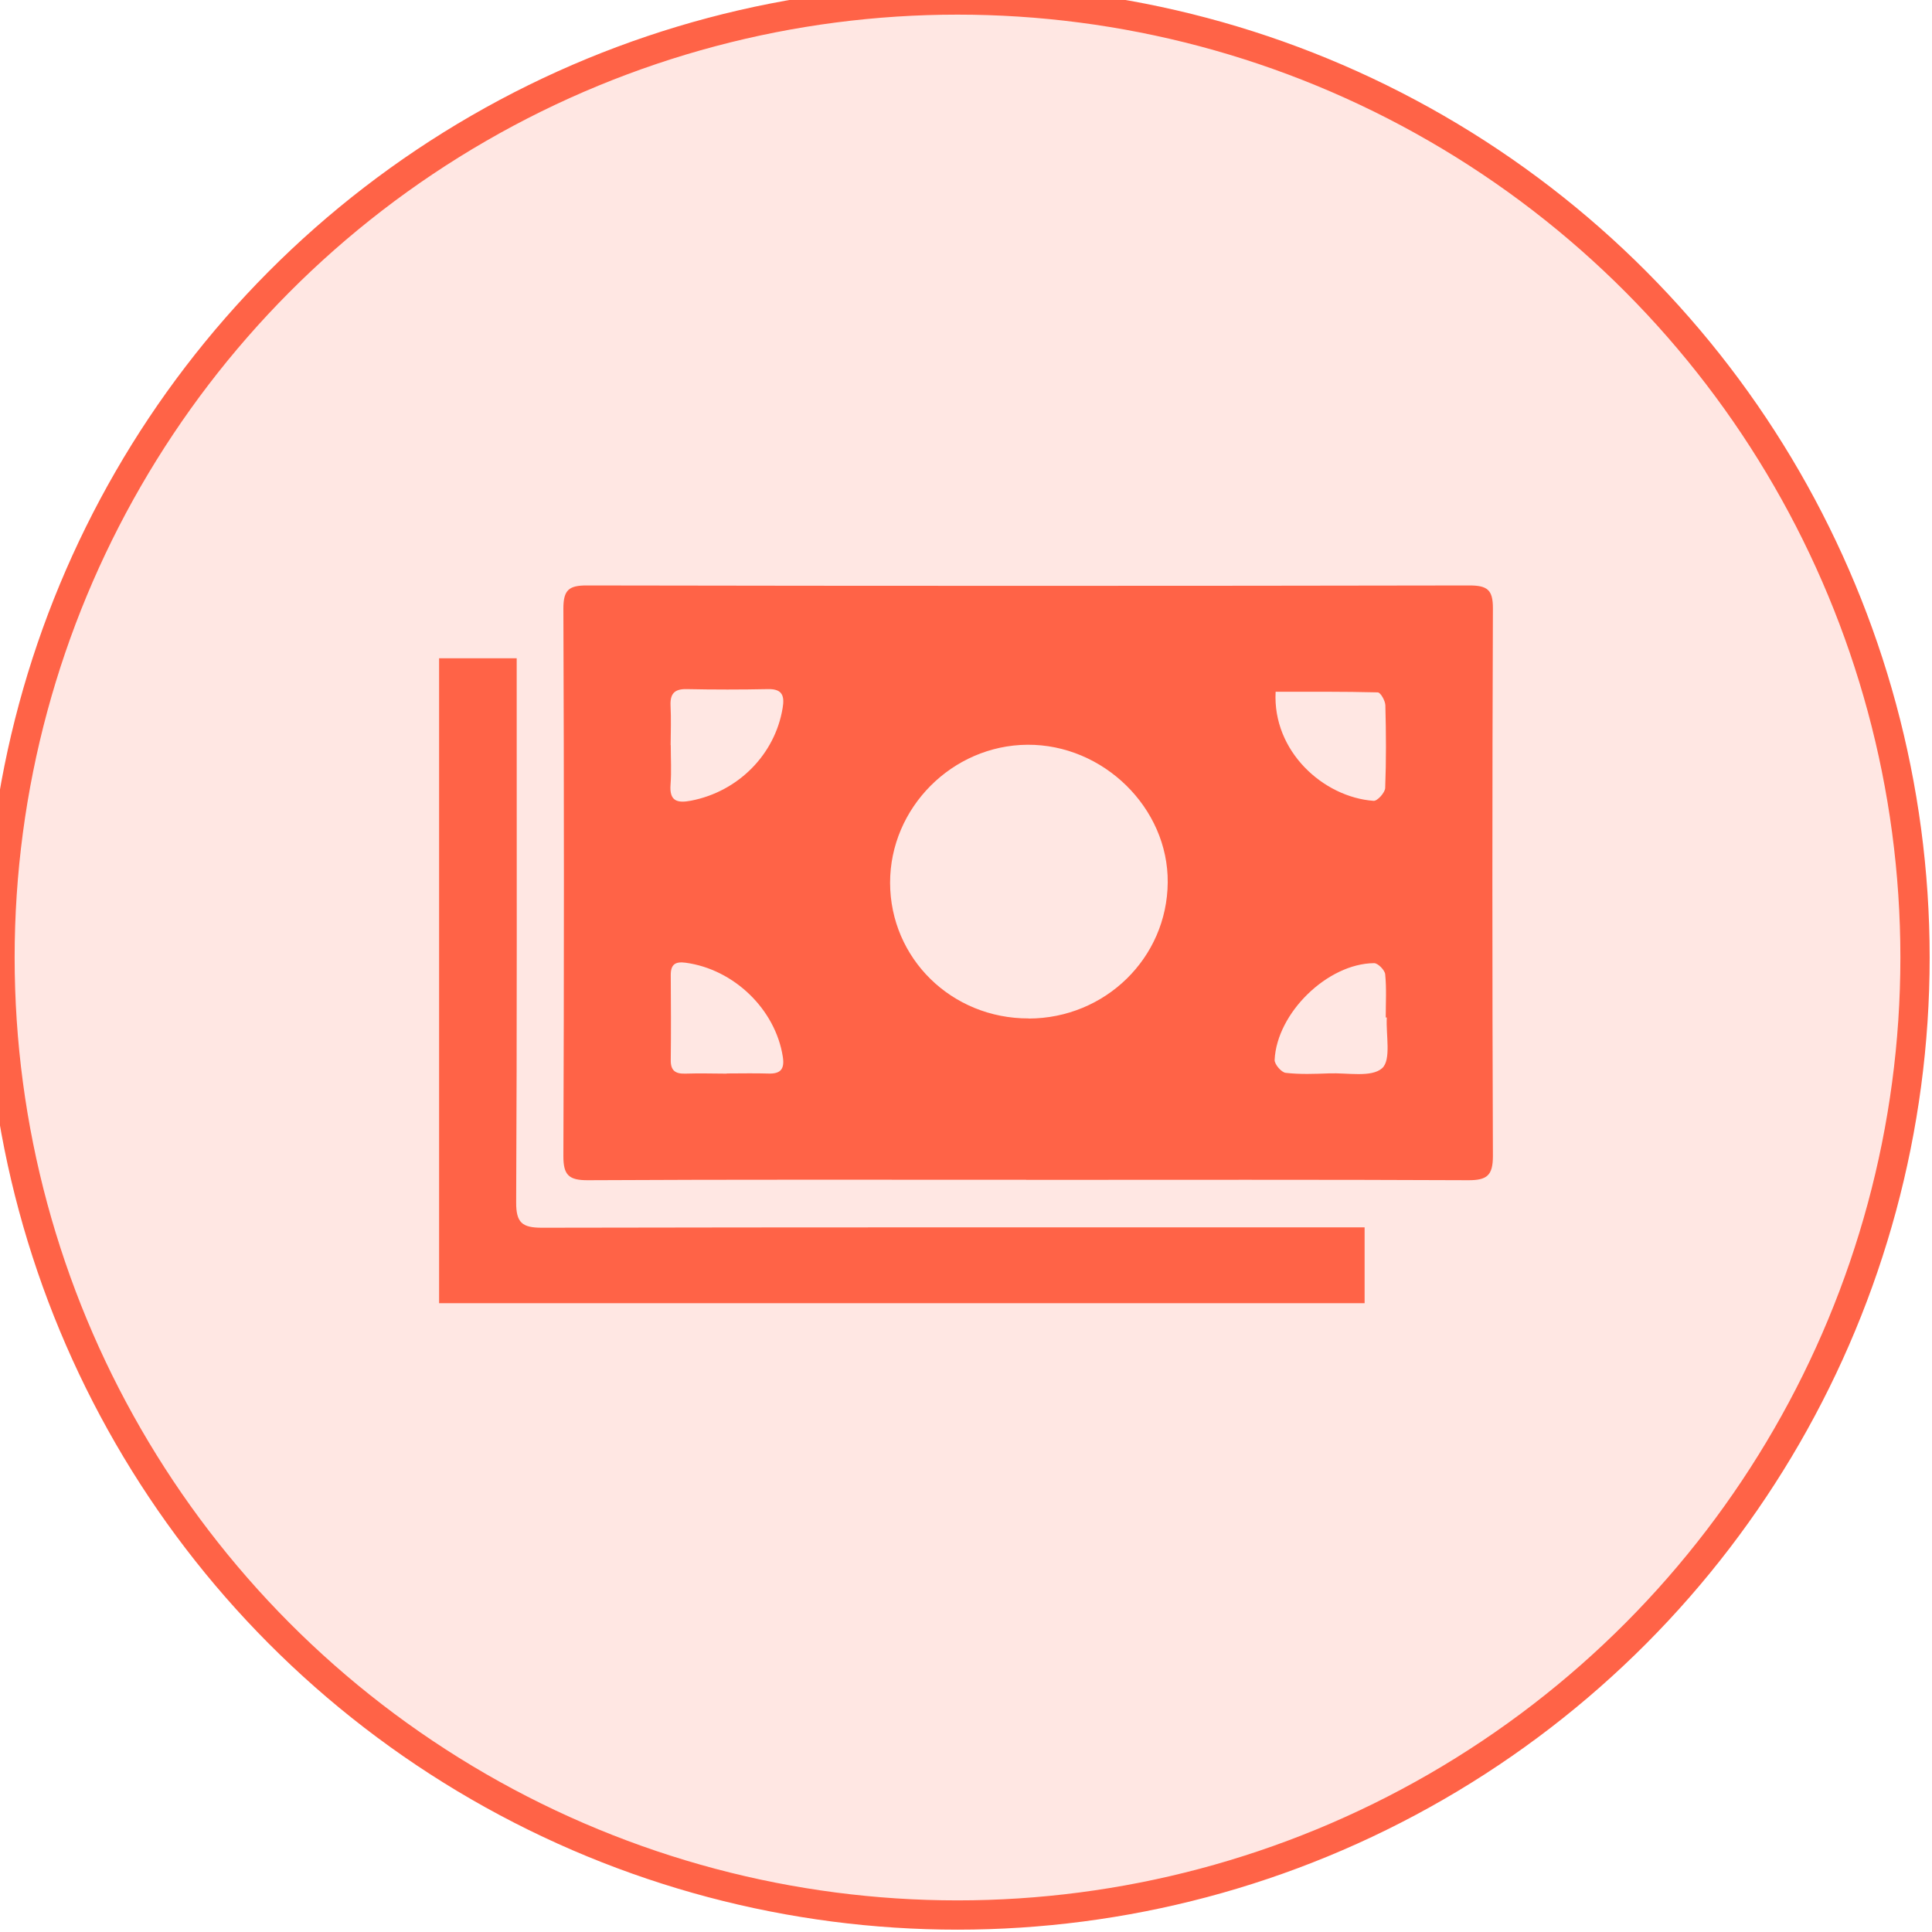 <svg width='66' height='66' viewBox='0 0 66 66' fill='none' xmlns='http://www.w3.org/2000/svg'><circle cx='32.71' cy='32.71' r='32.71' fill='#ff6347' stroke='#ff6347' fill-opacity='0.15'/><path d='M35.051 40.303C30.063 40.303 25.072 40.291 20.083 40.318C19.432 40.321 19.243 40.143 19.246 39.49C19.27 33.254 19.27 27.02 19.246 20.783C19.246 20.145 19.444 19.997 20.056 20C30.103 20.018 40.15 20.018 50.197 20C50.811 20 51.003 20.151 51 20.783C50.976 27.02 50.976 33.254 51 39.49C51 40.149 50.805 40.321 50.157 40.318C45.123 40.294 40.089 40.306 35.055 40.306L35.051 40.303ZM35.143 34.795C37.757 34.788 39.87 32.725 39.891 30.147C39.915 27.606 37.693 25.424 35.097 25.442C32.528 25.46 30.404 27.597 30.407 30.156C30.41 32.74 32.51 34.798 35.14 34.791L35.143 34.795ZM22.914 25.454C22.914 25.905 22.941 26.355 22.907 26.802C22.862 27.37 23.136 27.443 23.608 27.352C25.218 27.041 26.475 25.775 26.736 24.188C26.803 23.786 26.739 23.532 26.243 23.541C25.315 23.56 24.387 23.56 23.455 23.541C23.038 23.532 22.889 23.702 22.907 24.104C22.929 24.554 22.914 25.004 22.91 25.454H22.914ZM24.822 36.671C25.297 36.671 25.775 36.659 26.249 36.674C26.678 36.689 26.806 36.511 26.742 36.1C26.49 34.483 25.075 33.111 23.422 32.888C23.066 32.84 22.914 32.948 22.914 33.305C22.92 34.272 22.926 35.239 22.914 36.206C22.907 36.559 23.057 36.686 23.401 36.677C23.875 36.662 24.35 36.674 24.828 36.677L24.822 36.671ZM47.372 34.758H47.339C47.339 34.263 47.369 33.767 47.32 33.281C47.305 33.139 47.071 32.9 46.94 32.903C45.354 32.915 43.619 34.601 43.543 36.209C43.537 36.357 43.775 36.635 43.921 36.65C44.411 36.707 44.913 36.686 45.409 36.668C46.03 36.644 46.849 36.816 47.214 36.493C47.533 36.209 47.342 35.36 47.375 34.761L47.372 34.758ZM43.577 23.635C43.47 25.666 45.208 27.234 46.925 27.358C47.053 27.367 47.314 27.077 47.32 26.92C47.357 25.98 47.351 25.037 47.326 24.095C47.323 23.94 47.162 23.656 47.068 23.653C45.902 23.623 44.736 23.632 43.577 23.632V23.635Z' fill='url(#paint1_linear_357_94)'/><path d='M15 44.519V22.487H17.651C17.651 22.762 17.651 23.004 17.651 23.242C17.651 29.186 17.663 35.13 17.633 41.074C17.63 41.772 17.84 41.941 18.512 41.941C27.607 41.923 36.701 41.929 45.795 41.929C46.06 41.929 46.325 41.929 46.617 41.929V44.519H15Z' fill='#ff6347'/><defs><linearGradient id='paint0_linear_357_94' x1='55.281' y1='35.436' x2='9.486' y2='35.436' gradientUnits='userSpaceOnUse'><stop stop-color='#ff6347'/><stop offset='1' stop-color='#ff6347'/></linearGradient><linearGradient id='paint1_linear_357_94' x1='51' y1='30.159' x2='19.246' y2='30.159' gradientUnits='userSpaceOnUse'><stop stop-color='#ff6347'/><stop offset='1' stop-color='#ff6347'/></linearGradient><linearGradient id='paint2_linear_357_94' x1='46.617' y1='33.503' x2='15' y2='33.503' gradientUnits='userSpaceOnUse'><stop stop-color='#ff6347'/><stop offset='1' stop-color='#ff6347'/></linearGradient></defs></svg>